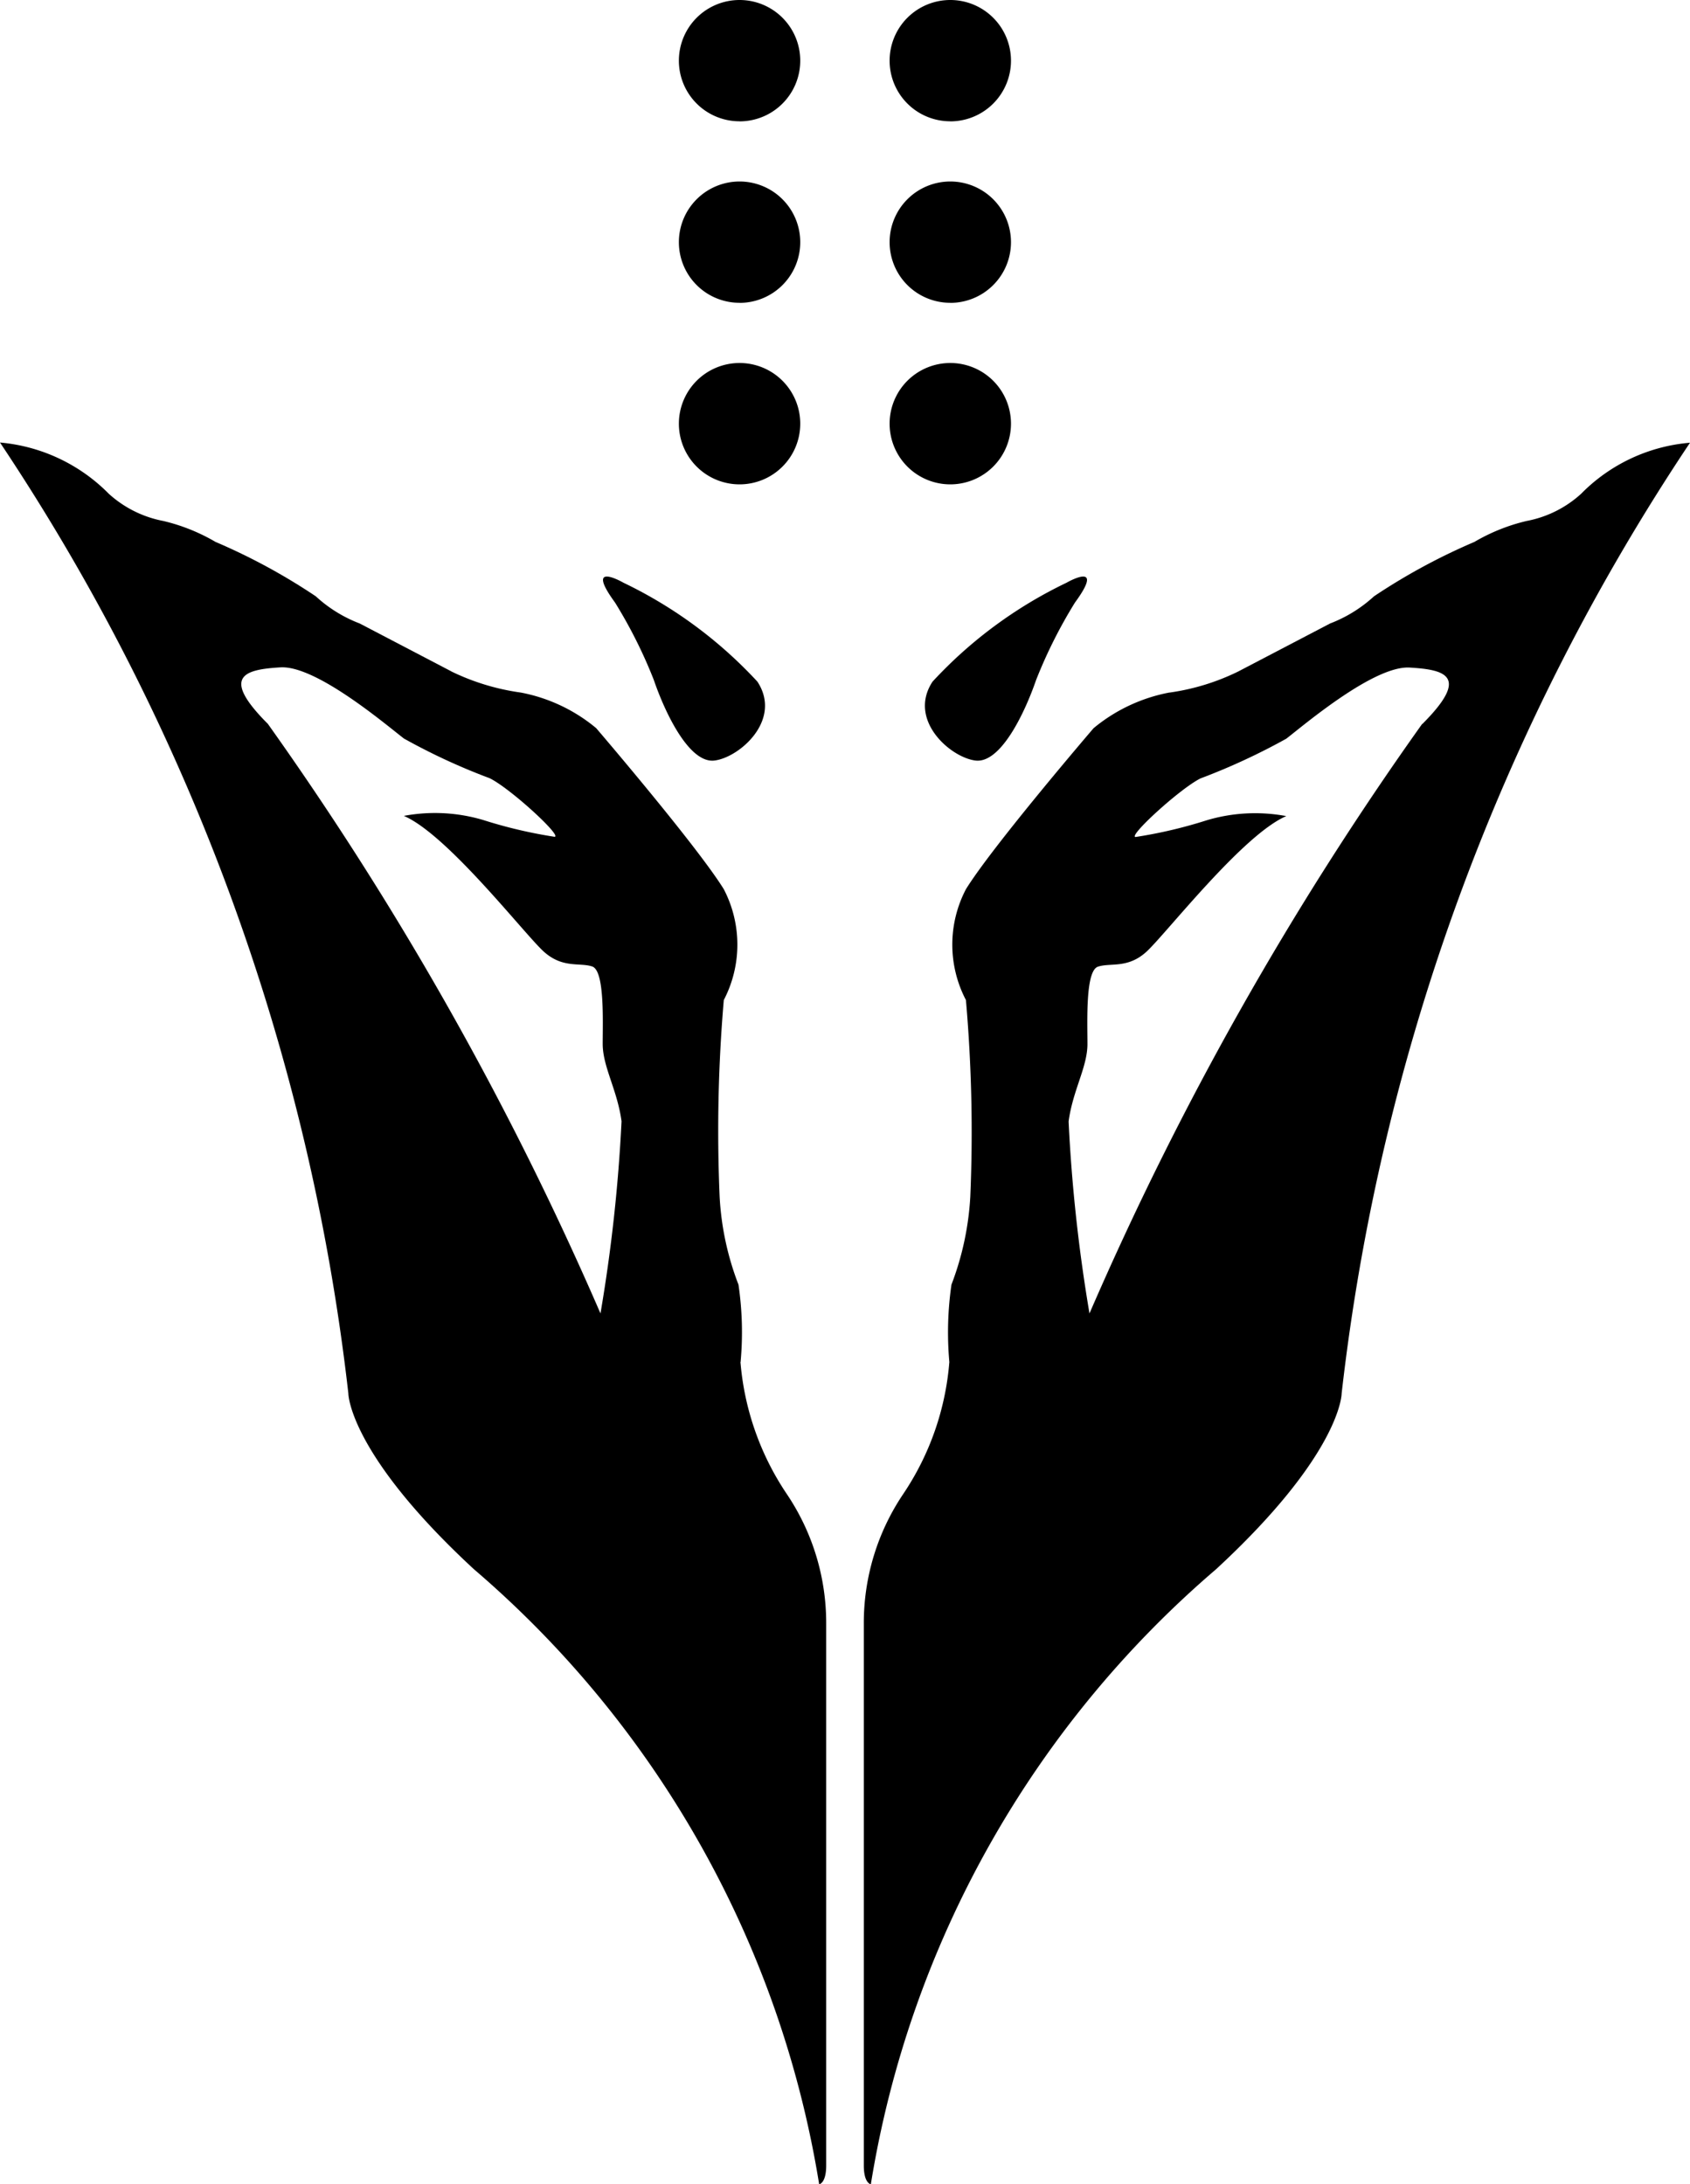 <svg xmlns="http://www.w3.org/2000/svg" viewBox="0 0 24.757 32">
  <title>fallen_wolves</title>
  <g id="Layer_2" data-name="Layer 2">
    <g id="Layer_1-2" data-name="Layer 1">
      <path fill="#000000" d="M23.162,7.234a1.631,1.631,0,0,1-.797.398,2.761,2.761,0,0,0-.766.307,8.992,8.992,0,0,0-1.471.797,2.014,2.014,0,0,1-.643.398l-1.349.705a3.327,3.327,0,0,1-.994.306l-.018.002a2.457,2.457,0,0,0-1.104.521s-1.471,1.715-1.87,2.359a1.752,1.752,0,0,0,0,1.624,22.289,22.289,0,0,1,.064,2.881,4.274,4.274,0,0,1-.276,1.288,4.876,4.876,0,0,0-.031,1.134,4.036,4.036,0,0,1-.674,1.931,3.382,3.382,0,0,0-.579,1.9v7.939c0,.264.103.276.103.276a15.006,15.006,0,0,1,5.058-9.011c1.84-1.701,1.839-2.575,1.839-2.575A31.469,31.469,0,0,1,24.757,6.486a2.531,2.531,0,0,0-1.596.749Zm-2.329,3.372a47.2,47.2,0,0,0-4.873,8.636,23.621,23.621,0,0,1-.306-2.812c.062-.46.276-.797.276-1.134s-.031-1.073.154-1.134.431.031.705-.214,1.41-1.716,2.054-1.992a2.48,2.48,0,0,0-1.165.061,6.819,6.819,0,0,1-1.042.245c-.123,0,.644-.705.95-.858a9.424,9.424,0,0,0,1.257-.582c.276-.214,1.287-1.073,1.808-1.042s.889.123.184.828Z"/>
      <path fill="#000000" d="M13.661,9.986c-.368.56.26,1.11.628,1.156s.72-.69.889-1.18a7.105,7.105,0,0,1,.569-1.134c.46-.628-.123-.291-.123-.291A6.485,6.485,0,0,0,13.661,9.986Z"/>
      <path fill="#000000" d="M13.921,7.096a.889.889,0,1,0-.889-.889h0a.889.889,0,0,0,.889.889Z"/>
      <path fill="#000000" d="M13.921,4.437a.889.889,0,1,0-.889-.889h0a.888.888,0,0,0,.888.888h0Z"/>
      <path fill="#000000" d="M13.921,1.778a.889.889,0,1,0-.889-.889h0a.888.888,0,0,0,.888.888h0Z"/>
      <path fill="#000000" d="M10.849,19.954a4.766,4.766,0,0,0-.031-1.134,4.186,4.186,0,0,1-.276-1.288,22.469,22.469,0,0,1,.061-2.881,1.758,1.758,0,0,0,0-1.624c-.398-.643-1.87-2.36-1.87-2.36a2.435,2.435,0,0,0-1.104-.521A3.381,3.381,0,0,1,6.598,9.83l.02.009L5.269,9.134a2.003,2.003,0,0,1-.643-.398,8.942,8.942,0,0,0-1.469-.797,2.774,2.774,0,0,0-.766-.307,1.644,1.644,0,0,1-.797-.398A2.551,2.551,0,0,0,0,6.483,31.49,31.49,0,0,1,5.103,20.414s0,.874,1.839,2.575A15.011,15.011,0,0,1,12,32s.103-.012.103-.276V23.785a3.382,3.382,0,0,0-.579-1.9,4.057,4.057,0,0,1-.677-1.931Zm-2.053-.713a47.33,47.33,0,0,0-4.872-8.636c-.705-.705-.335-.797.184-.828s1.532.828,1.808,1.042a9.125,9.125,0,0,0,1.257.582c.307.151,1.073.858.95.858a6.878,6.878,0,0,1-1.042-.245,2.479,2.479,0,0,0-1.165-.061c.644.276,1.778,1.747,2.054,1.992s.521.153.705.214.154.797.154,1.134.214.674.276,1.134a23.558,23.558,0,0,1-.308,2.812Z"/>
      <path fill="#000000" d="M9.578,9.962c.168.491.521,1.226.889,1.18s.996-.596.628-1.156A6.495,6.495,0,0,0,9.133,8.537s-.582-.337-.123.291A7.047,7.047,0,0,1,9.578,9.962Z"/>
      <path fill="#000000" d="M10.834,7.096a.889.889,0,1,0-.889-.889h0a.889.889,0,0,0,.889.889Z"/>
      <path fill="#000000" d="M10.834,4.437a.889.889,0,1,0-.889-.889h0a.888.888,0,0,0,.888.888h.001Z"/>
      <path fill="#000000" d="M10.834,1.778A.889.889,0,1,0,9.945.889h0a.888.888,0,0,0,.888.888h.001Z"/>
    </g>
  </g>
</svg>
